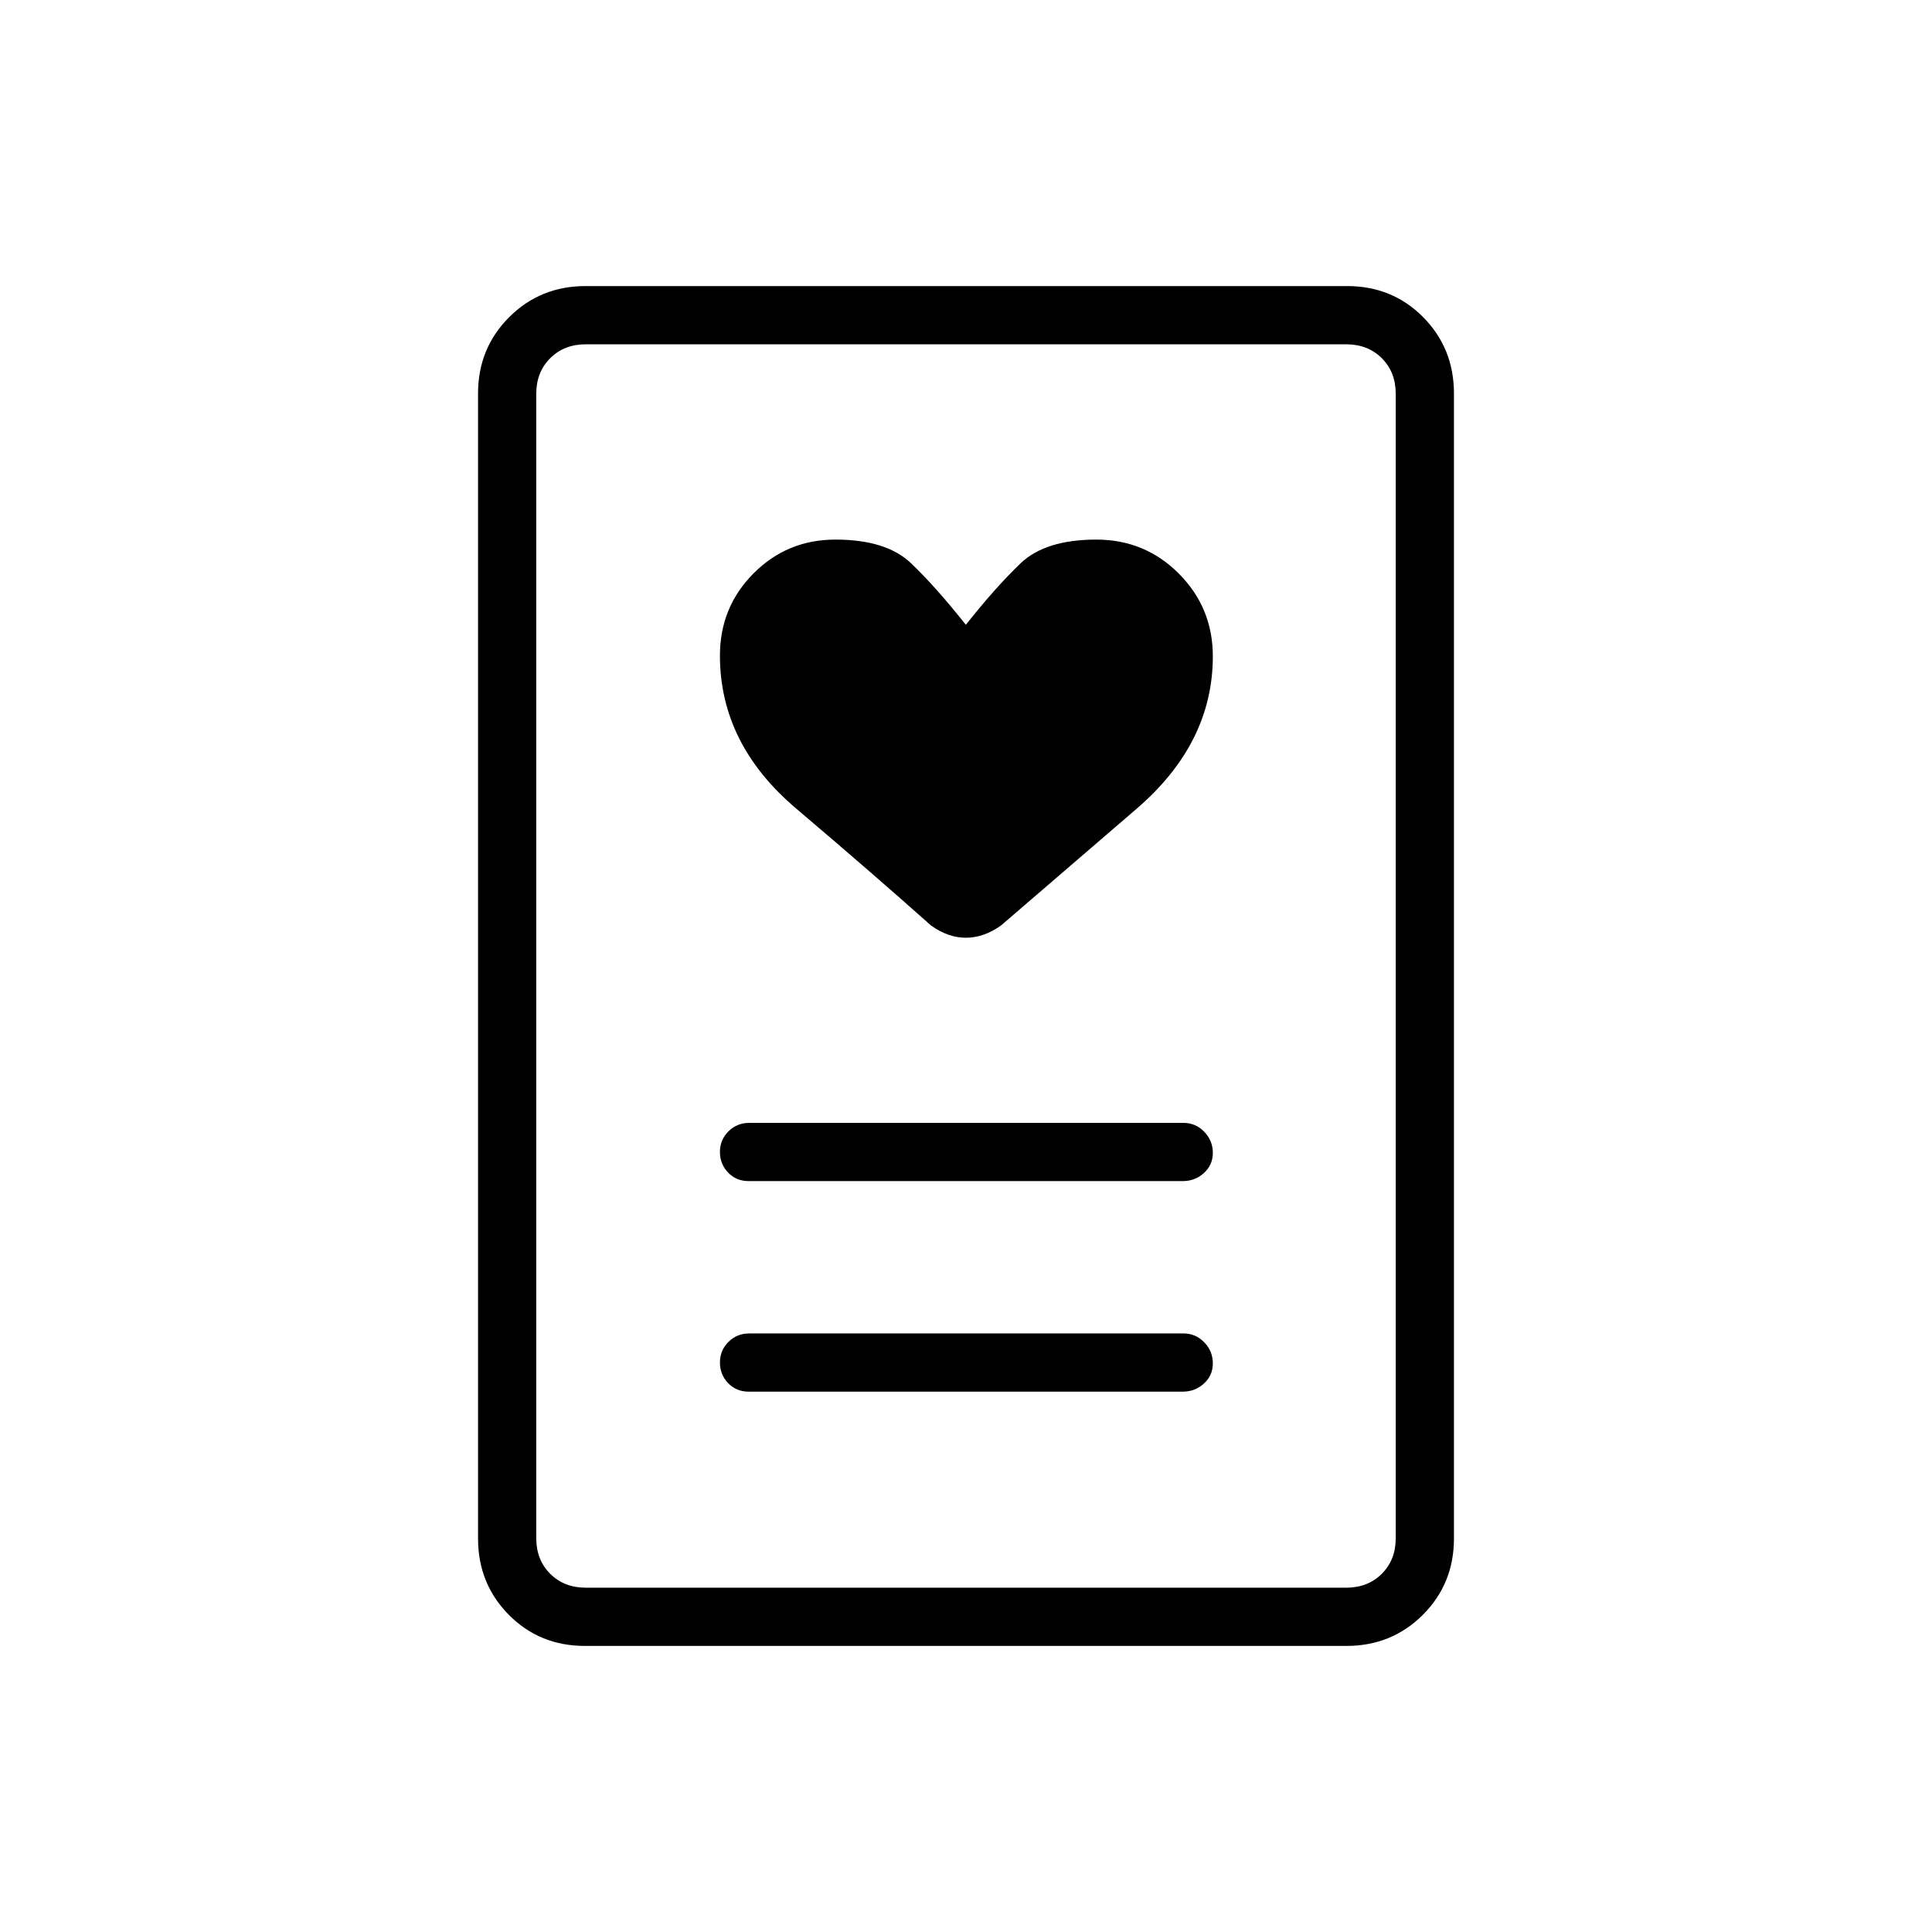 <svg xmlns="http://www.w3.org/2000/svg" height="20" viewBox="0 -960 960 960" width="20"><path d="M371.96-268.5h215.76q6.09 0 10.51-4.02t4.42-10.04q0-6.02-4.26-10.44t-10.35-4.42H372.28q-6.09 0-10.32 4.21t-4.23 10.23q0 6.02 4.07 10.25t10.16 4.23Zm0-104.62h215.76q6.09 0 10.51-4.02t4.42-10.03q0-6.02-4.26-10.45-4.26-4.42-10.35-4.42H372.28q-6.09 0-10.32 4.21-4.23 4.22-4.23 10.23 0 6.02 4.07 10.25t10.16 4.23Zm107.96-276.42q-14.88-18.79-27.21-30.57-12.33-11.77-37.59-11.77-23.97 0-40.68 16.78-16.71 16.79-16.71 40.87 0 43.85 37.81 75.93 37.8 32.08 67.08 58.18 8.48 6.08 17.34 6.08 8.85 0 17.42-6.08 29.28-25.27 67.27-57.9 38-32.62 38-75.88 0-24.09-16.86-41.04-16.86-16.94-41.03-16.94-25.3 0-37.62 11.77-12.33 11.78-27.22 30.57Zm189.11 507.39H290.64q-22.5 0-37.8-15.45-15.3-15.45-15.3-37.92v-568.96q0-22.47 15.46-37.92 15.46-15.45 37.97-15.45h378.39q22.5 0 37.8 15.45 15.3 15.45 15.3 37.92v568.96q0 22.47-15.46 37.92-15.46 15.45-37.97 15.45Zm-377.95-28.93h377.84q10.77 0 17.7-6.92 6.92-6.92 6.92-17.69v-568.62q0-10.77-6.92-17.69-6.93-6.92-17.7-6.92H291.08q-10.77 0-17.7 6.92-6.92 6.92-6.92 17.69v568.62q0 10.77 6.92 17.69 6.93 6.92 17.7 6.92Zm-24.62 0v-617.84 617.84Z"/></svg>